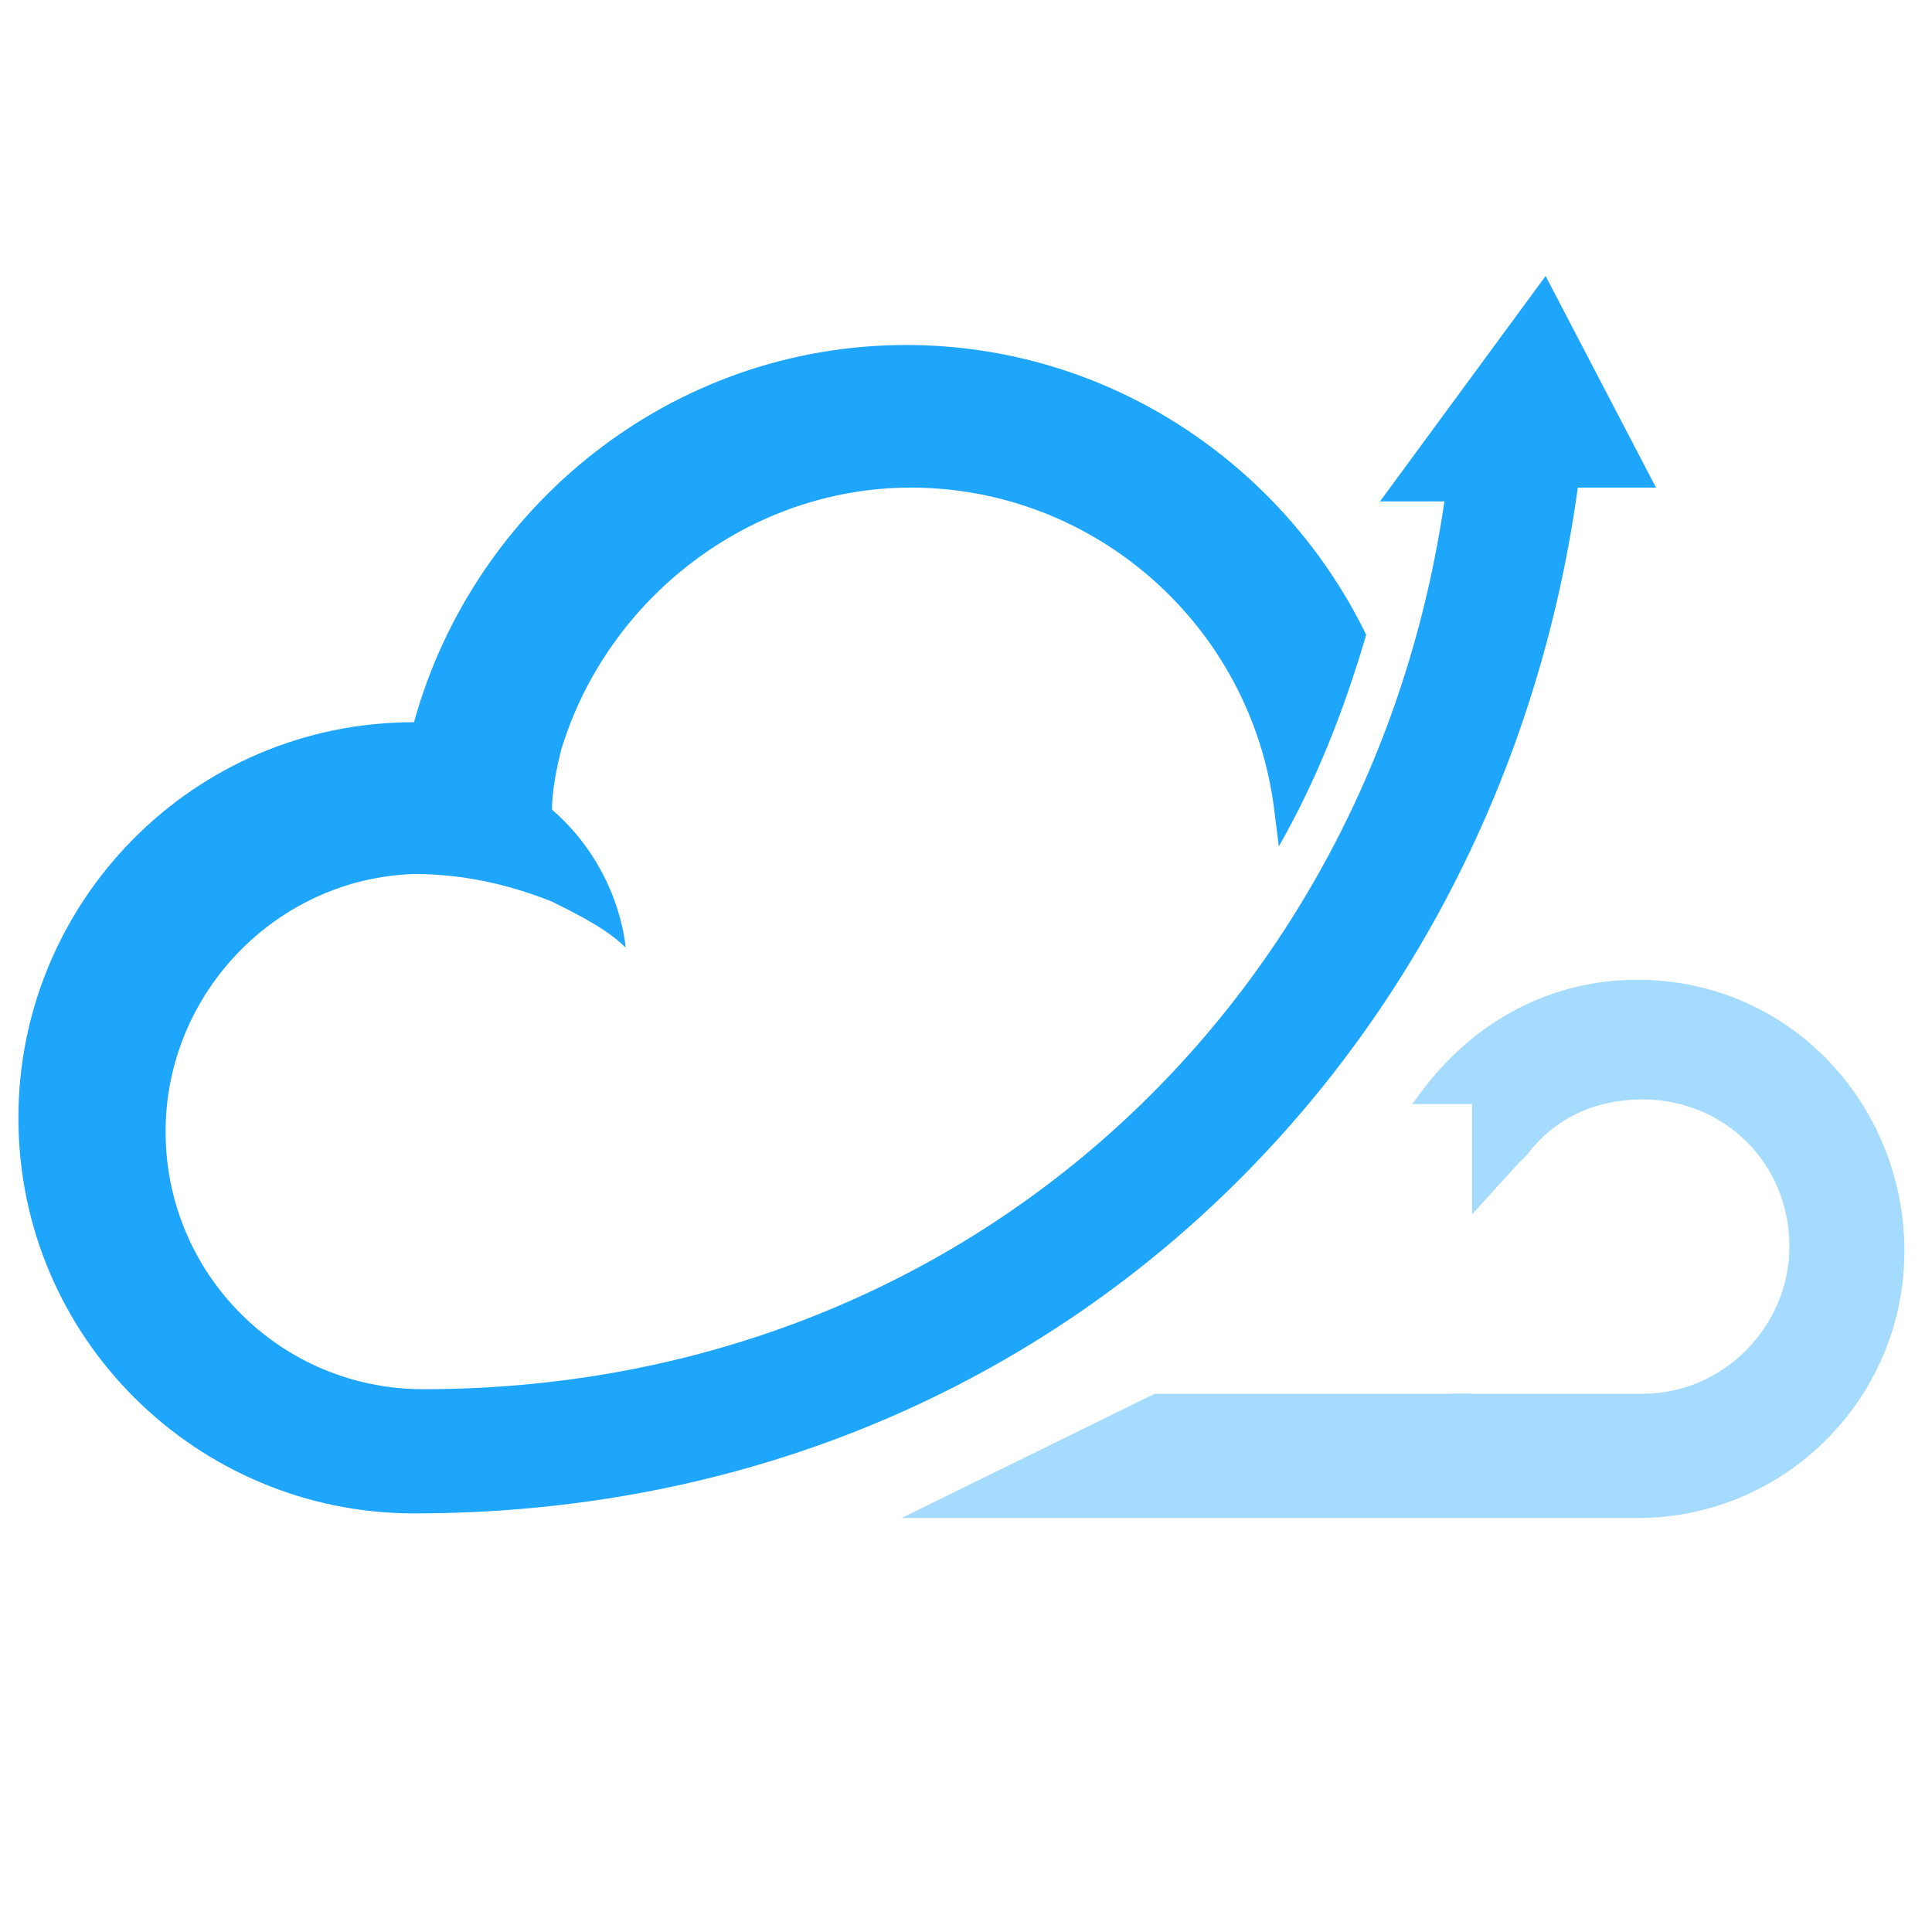 <?xml version="1.0" encoding="utf-8"?>
<!-- Generator: Adobe Illustrator 21.0.0, SVG Export Plug-In . SVG Version: 6.00 Build 0)  -->
<svg version="1.1" id="图层_1" xmlns="http://www.w3.org/2000/svg" xmlns:xlink="http://www.w3.org/1999/xlink" x="0px" y="0px"
	 viewBox="0 0 42 42" style="enable-background:new 0 0 42 42;" xml:space="preserve">
<style type="text/css">
	.st0{opacity:0.4;enable-background:new    ;}
	.st1{fill:#1EA6FC;}
</style>
<g>
	<g class="st0">
		<path class="st1" d="M35.6,21.3c-1.9,0-3.5,0.9-4.6,2.3L30.7,24H32v2.4l1-1.1l0.1-0.1l0.1-0.1c0.6-0.8,1.5-1.2,2.5-1.2
			c1.8,0,3.2,1.4,3.2,3.2c0,1.7-1.4,3.2-3.2,3.2c0,0,0,0,0,0l-3.6,0v0h-0.4h-3.1h-3.5L19.6,33h16l0,0c0,0,0,0,0,0
			c3.2,0,5.8-2.6,5.8-5.8S38.9,21.3,35.6,21.3z"/>
		<polygon class="st1" points="31.6,30.4 32,30.4 32,30.3 31.6,30.3 		"/>
	</g>
	<path class="st1" d="M33.6,6L30,10.9h1.4c-1.6,11-10.5,19.3-22.2,19.3c-3.1,0-5.6-2.5-5.6-5.6c0-3,2.4-5.5,5.4-5.6c1,0,2,0.2,3,0.6
		c0,0,0,0,0,0c0.6,0.3,1.2,0.6,1.6,1c0,0-0.1-1.7-1.6-3c0-0.4,0.1-0.9,0.2-1.3c1-3.3,4.1-5.7,7.6-5.7c4,0,7.4,3,7.9,7l0.1,0.8
		c0.8-1.4,1.4-2.9,1.9-4.6c-1.8-3.7-5.6-6.3-10-6.3c-5.1,0-9.4,3.5-10.7,8.2l0,0c-4.8,0-8.6,3.9-8.6,8.6c0,4.8,3.9,8.6,8.6,8.6
		c13.7,0,23.6-9.9,25.3-22.3H36L33.6,6z"/>
</g>
</svg>
